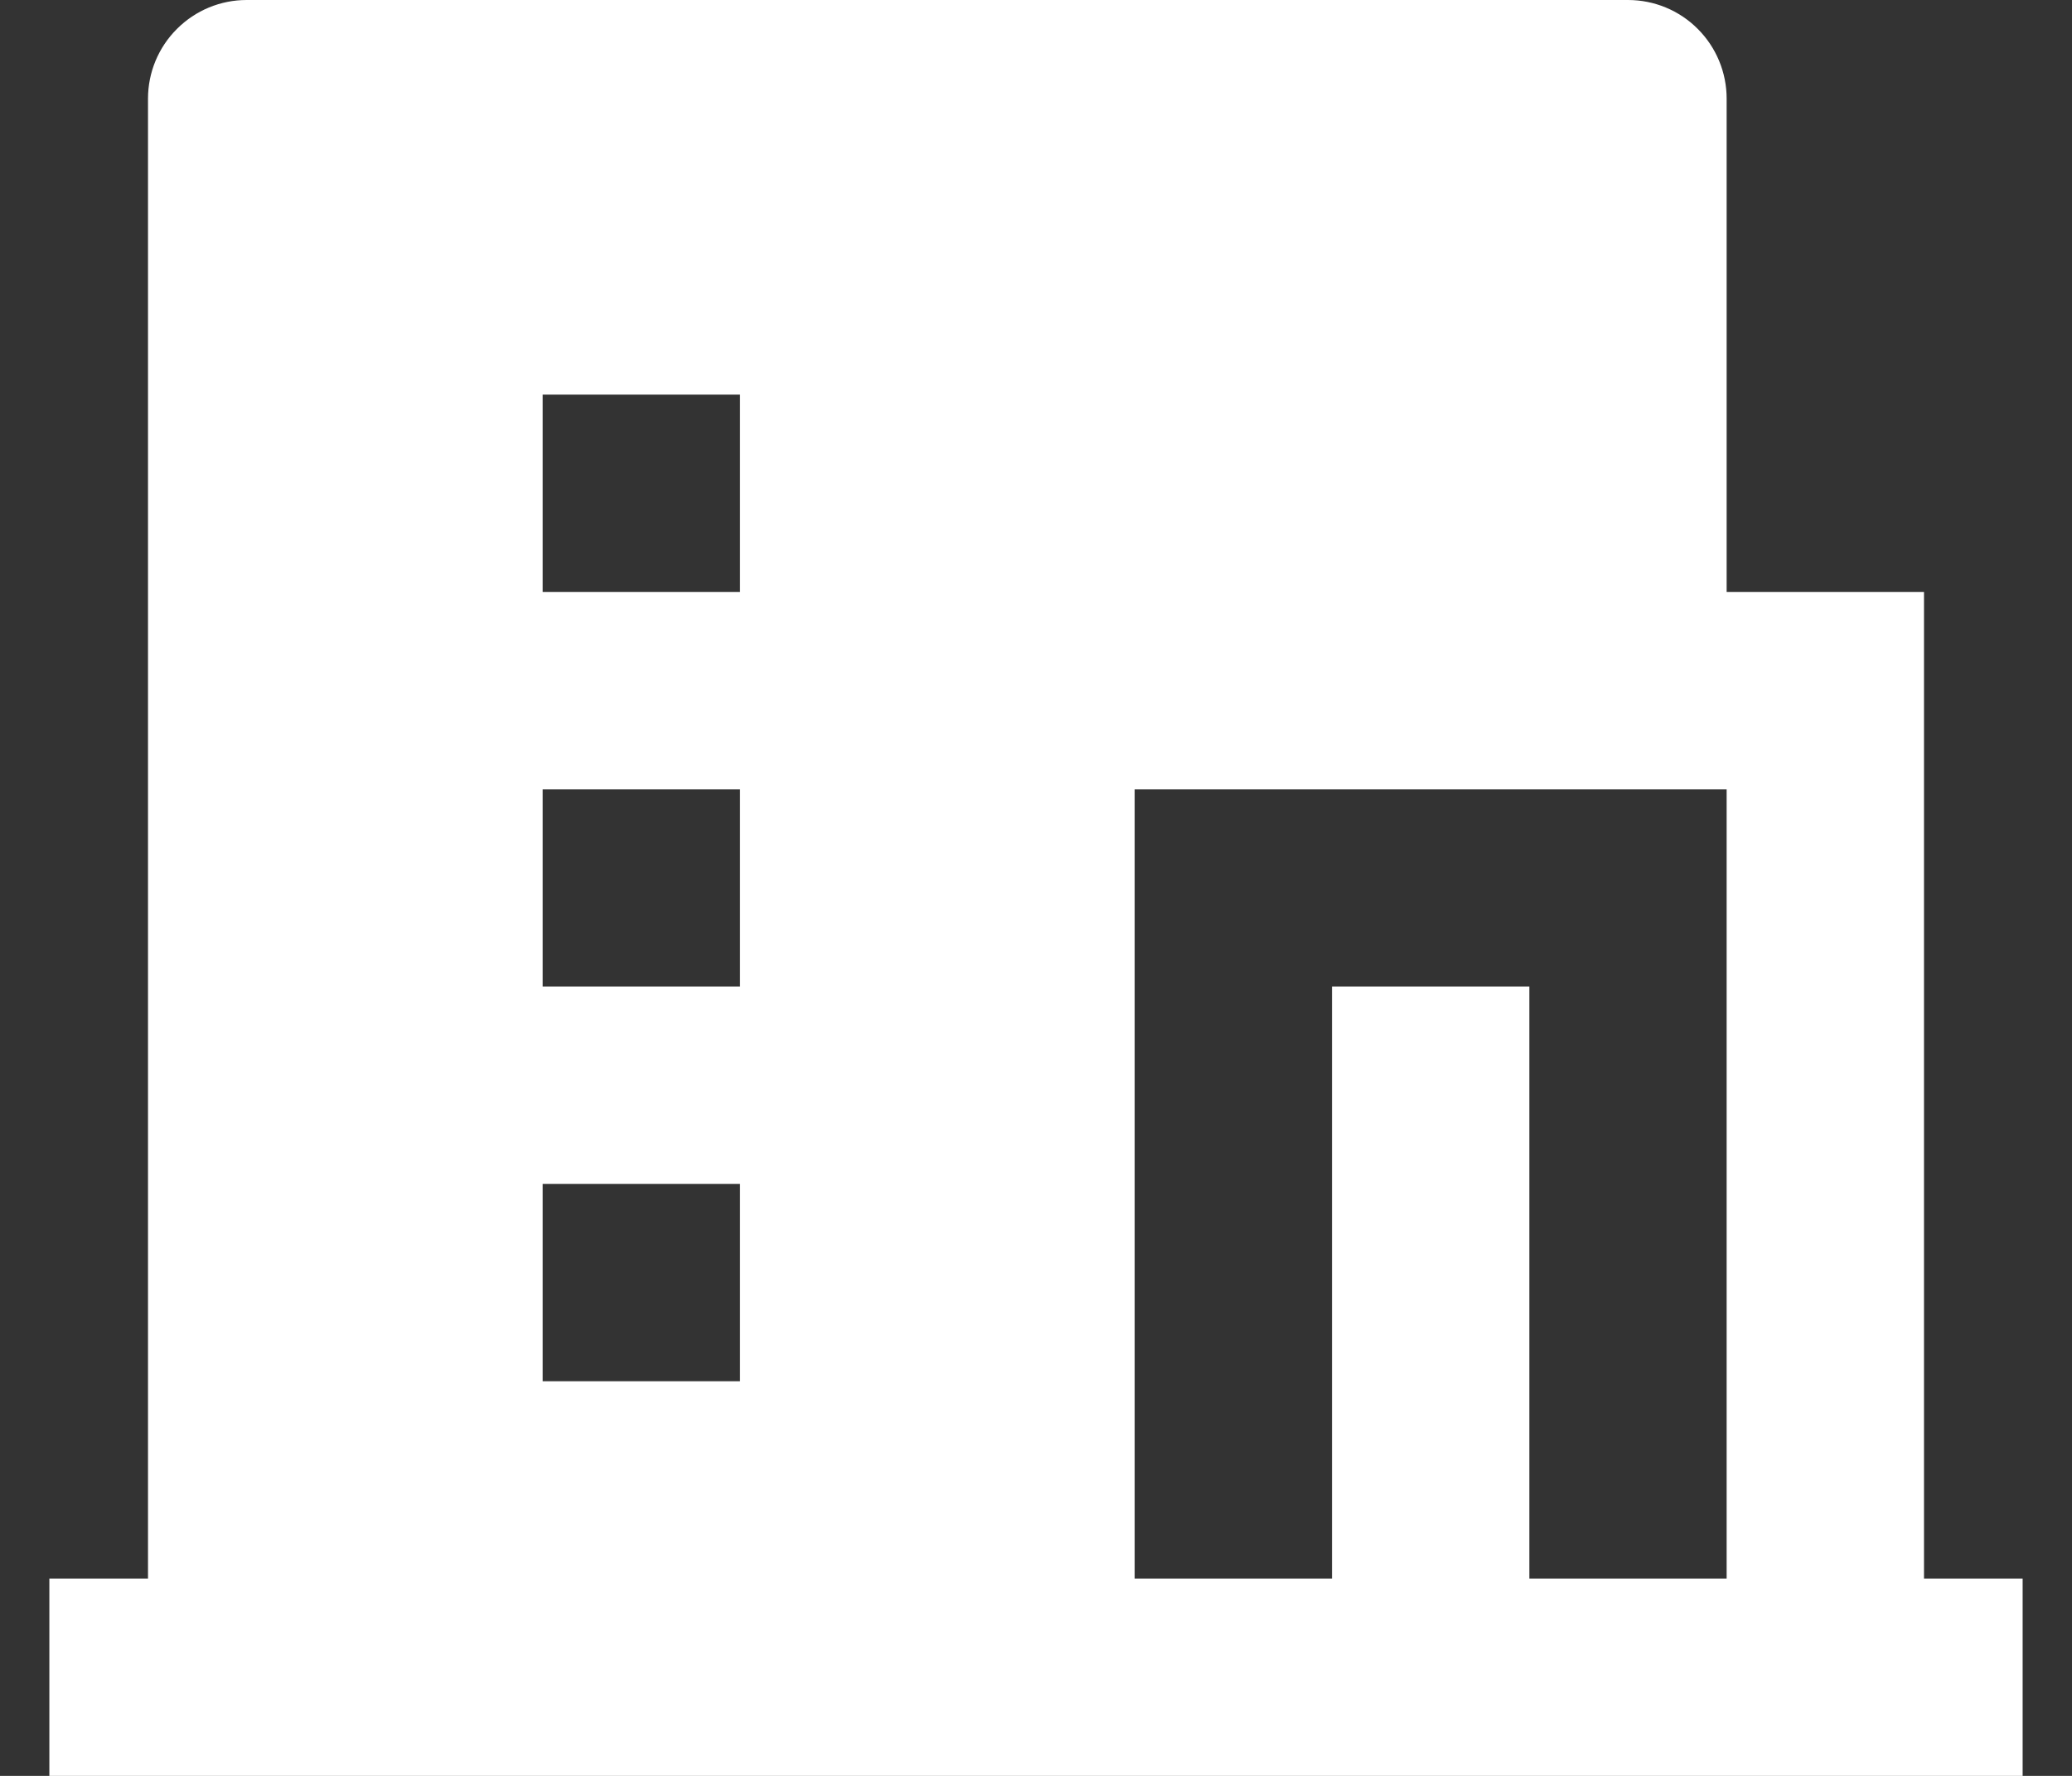 <svg width="28" height="24" viewBox="0 0 28 24" fill="none" xmlns="http://www.w3.org/2000/svg">
<rect x="0" y="0" width="28" height="24" fill="#333333" stroke="none"/>
<path d="M20.667 21.333H23.333V10.667H15.333V21.333H18V13.333H20.667V21.333ZM2 21.333V1.333C2 0.98 2.14 0.641 2.391 0.391C2.641 0.14 2.98 0 3.333 0H22C22.354 0 22.693 0.14 22.943 0.391C23.193 0.641 23.333 0.98 23.333 1.333V8H26V21.333H27.333V24H0.667V21.333H2ZM7.333 10.667V13.333H10V10.667H7.333ZM7.333 16V18.667H10V16H7.333ZM7.333 5.333V8H10V5.333H7.333Z" fill="white"/>
</svg>
